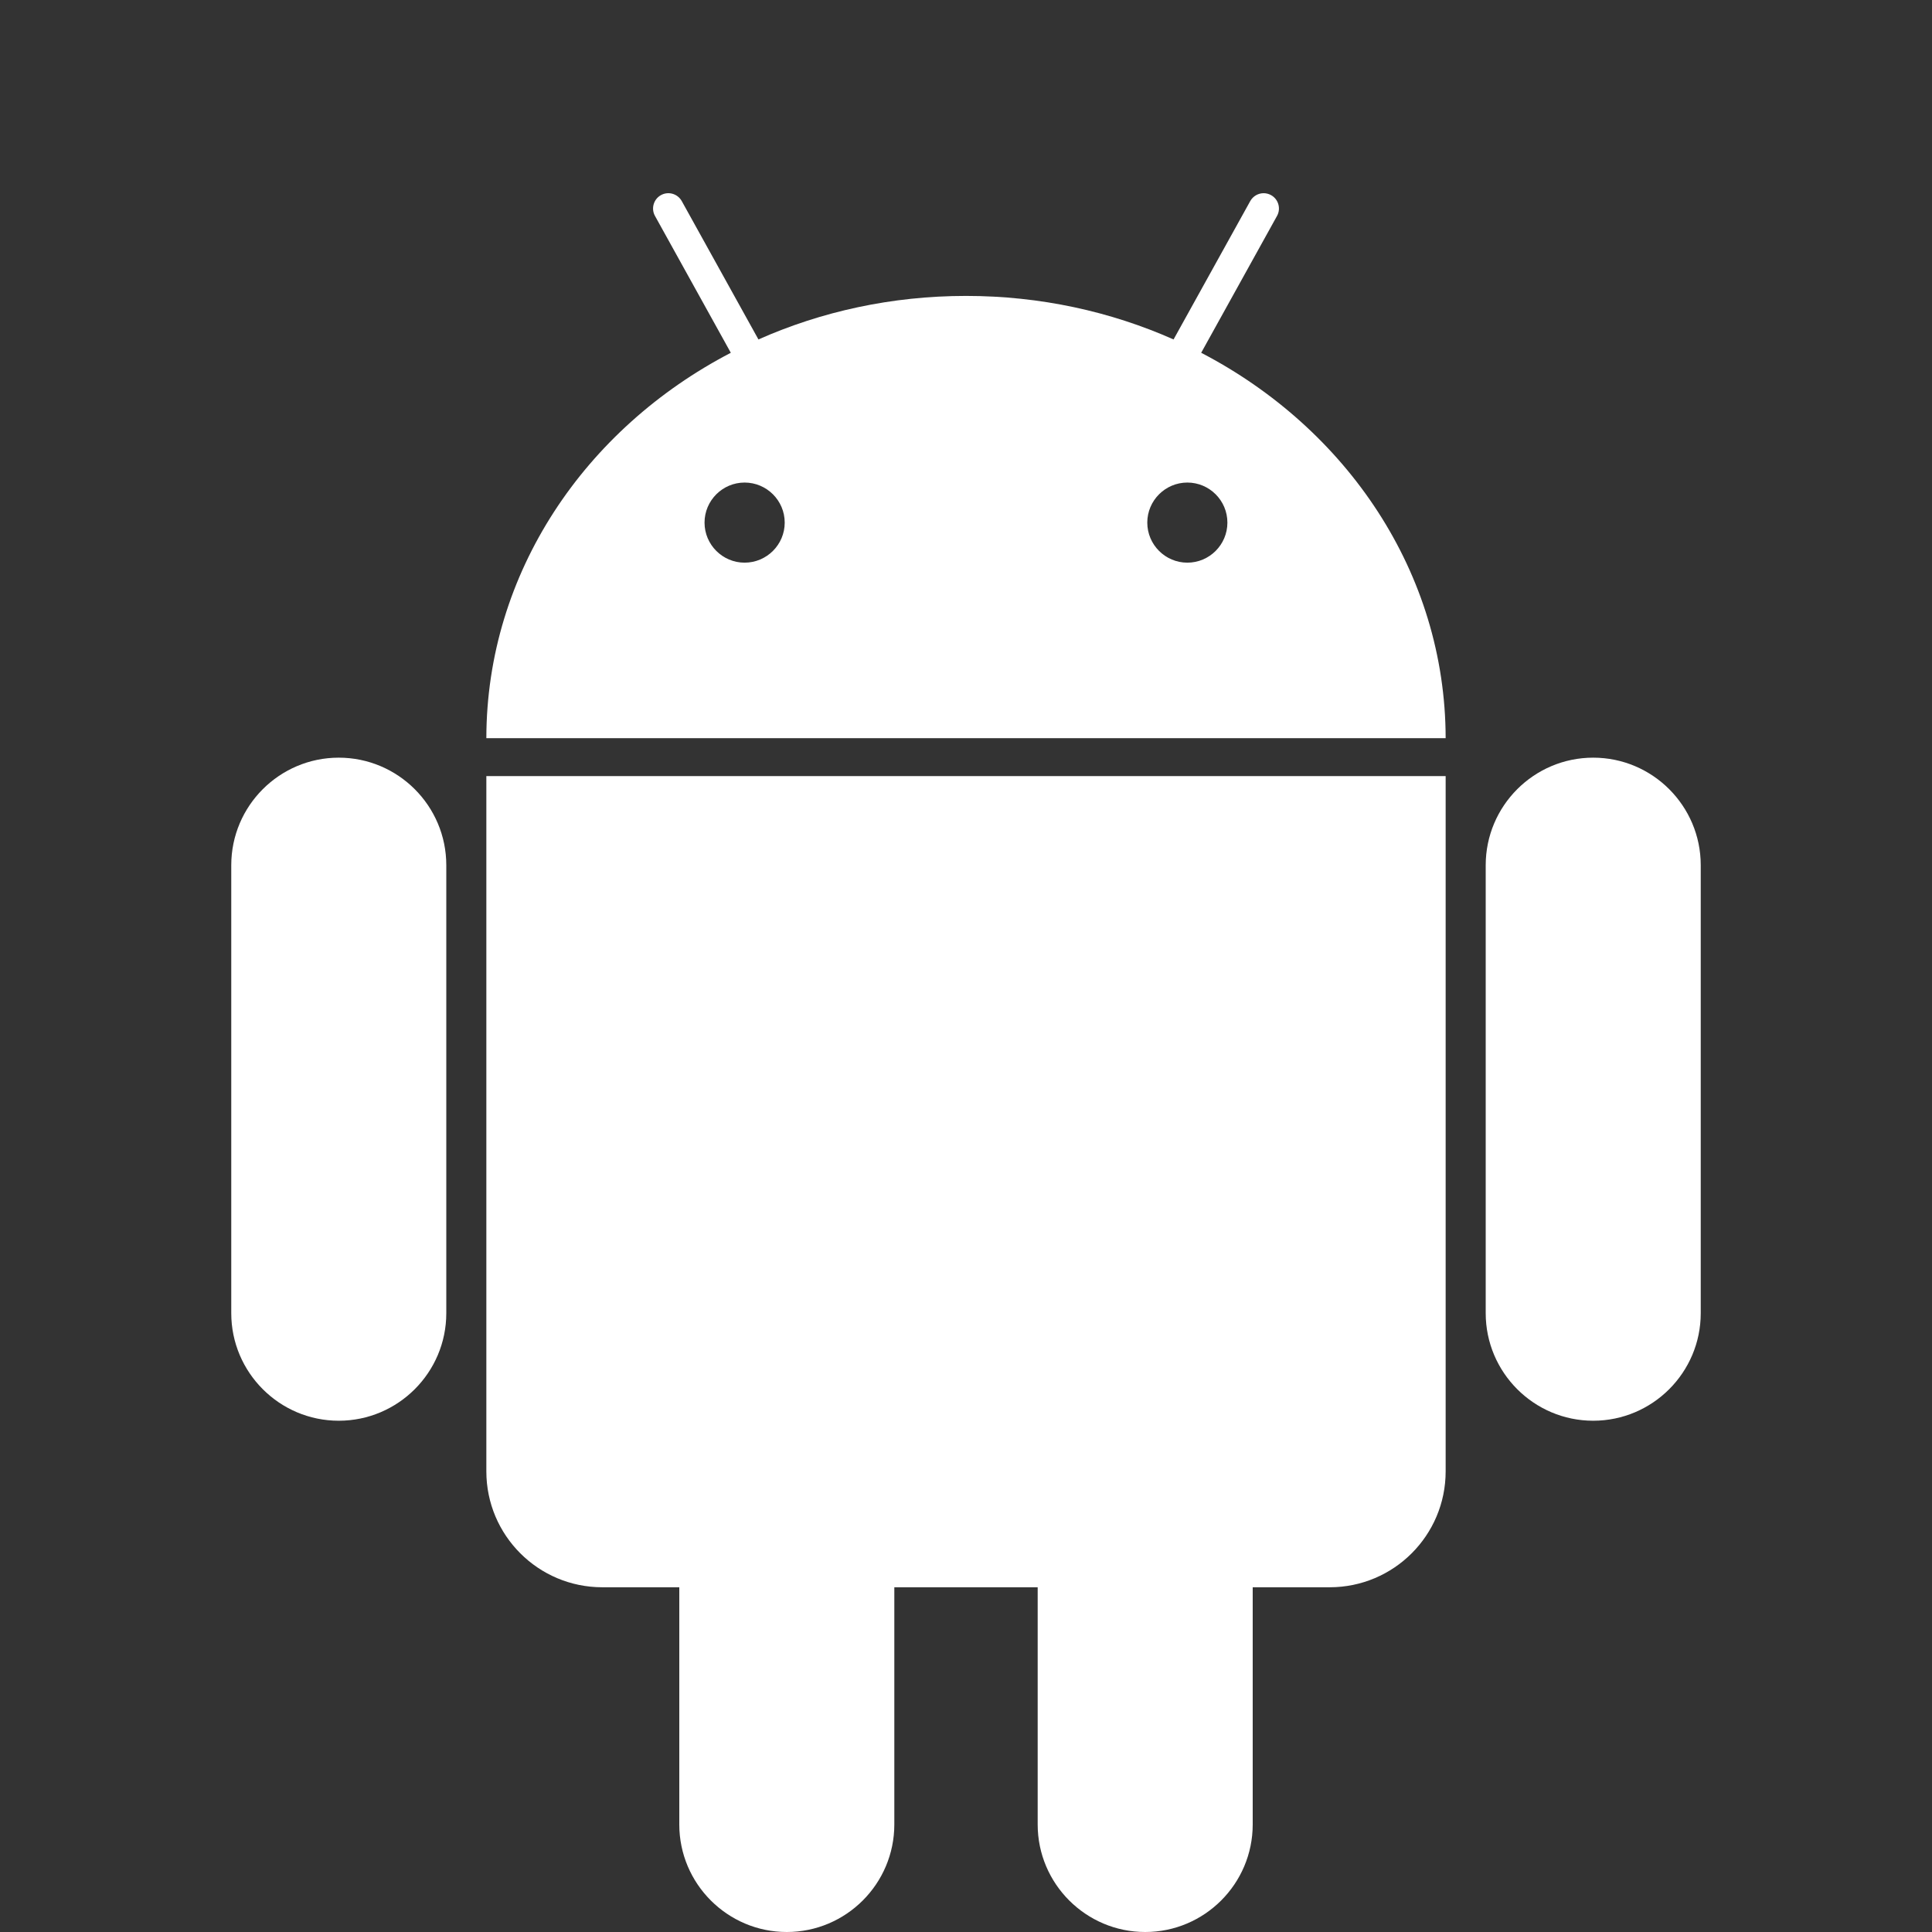 <?xml version="1.0" encoding="UTF-8"?>
<svg width="30px" height="30px" viewBox="0 0 30 30" version="1.1" xmlns="http://www.w3.org/2000/svg" xmlns:xlink="http://www.w3.org/1999/xlink">
    <rect x="0" y="0" width="30" height="30" fill="#333333" stroke="none"/>
    <!-- Generator: sketchtool 57 (101010) - https://sketch.com -->
    <title>AD49B194-2E9B-4114-B2F5-C6C27D06126A</title>
    <desc>Created with sketchtool.</desc>
    <g id="Symbols" stroke="none" stroke-width="1" fill="none" fill-rule="evenodd">
        <g id="data/images/logos/ic_android" fill="#FFFFFF">
            <path d="M19.059,8.115 C19.059,7.772 18.78,7.493 18.437,7.493 C18.095,7.493 17.815,7.772 17.815,8.115 C17.815,8.458 18.095,8.737 18.437,8.737 C18.78,8.737 19.059,8.458 19.059,8.115 L19.059,8.115 Z M12.185,8.115 C12.185,7.772 11.905,7.493 11.562,7.493 C11.22,7.493 10.94,7.772 10.94,8.115 C10.94,8.458 11.22,8.737 11.562,8.737 C11.905,8.737 12.185,8.458 12.185,8.115 L12.185,8.115 Z M22.448,11.462 L7.552,11.462 C7.555,8.894 9.085,6.655 11.348,5.478 L10.17,3.352 C10.107,3.238 10.149,3.093 10.263,3.03 C10.378,2.966 10.522,3.008 10.586,3.122 L11.777,5.271 C12.752,4.838 13.845,4.595 15,4.595 C16.155,4.595 17.248,4.838 18.223,5.271 L19.414,3.122 C19.458,3.044 19.539,3 19.622,3 C19.661,3 19.701,3.01 19.737,3.03 C19.851,3.093 19.893,3.238 19.83,3.352 L18.652,5.478 C20.915,6.655 22.444,8.894 22.448,11.462 L22.448,11.462 Z M7.552,22.847 C7.552,23.841 8.358,24.647 9.353,24.647 L10.548,24.647 L10.548,28.33 C10.548,29.251 11.297,30 12.217,30 C13.138,30 13.887,29.251 13.887,28.33 L13.887,24.647 L16.113,24.647 L16.113,28.33 C16.113,29.251 16.862,30 17.783,30 C18.703,30 19.452,29.251 19.452,28.33 L19.452,24.647 L20.647,24.647 C21.642,24.647 22.448,23.841 22.448,22.847 L22.448,12.051 L7.552,12.051 L7.552,22.847 Z M5.26,11.765 C4.34,11.765 3.591,12.514 3.591,13.435 L3.591,20.391 C3.591,21.312 4.34,22.061 5.26,22.061 C6.181,22.061 6.93,21.312 6.93,20.391 L6.93,13.435 C6.93,12.514 6.181,11.765 5.26,11.765 L5.26,11.765 Z M26.409,13.435 L26.409,20.391 C26.409,21.312 25.66,22.061 24.739,22.061 C23.819,22.061 23.07,21.312 23.07,20.391 L23.07,13.435 C23.07,12.514 23.819,11.765 24.739,11.765 C25.66,11.765 26.409,12.514 26.409,13.435 L26.409,13.435 Z" id="Fill-1"></path>
        </g>
    </g>
</svg>